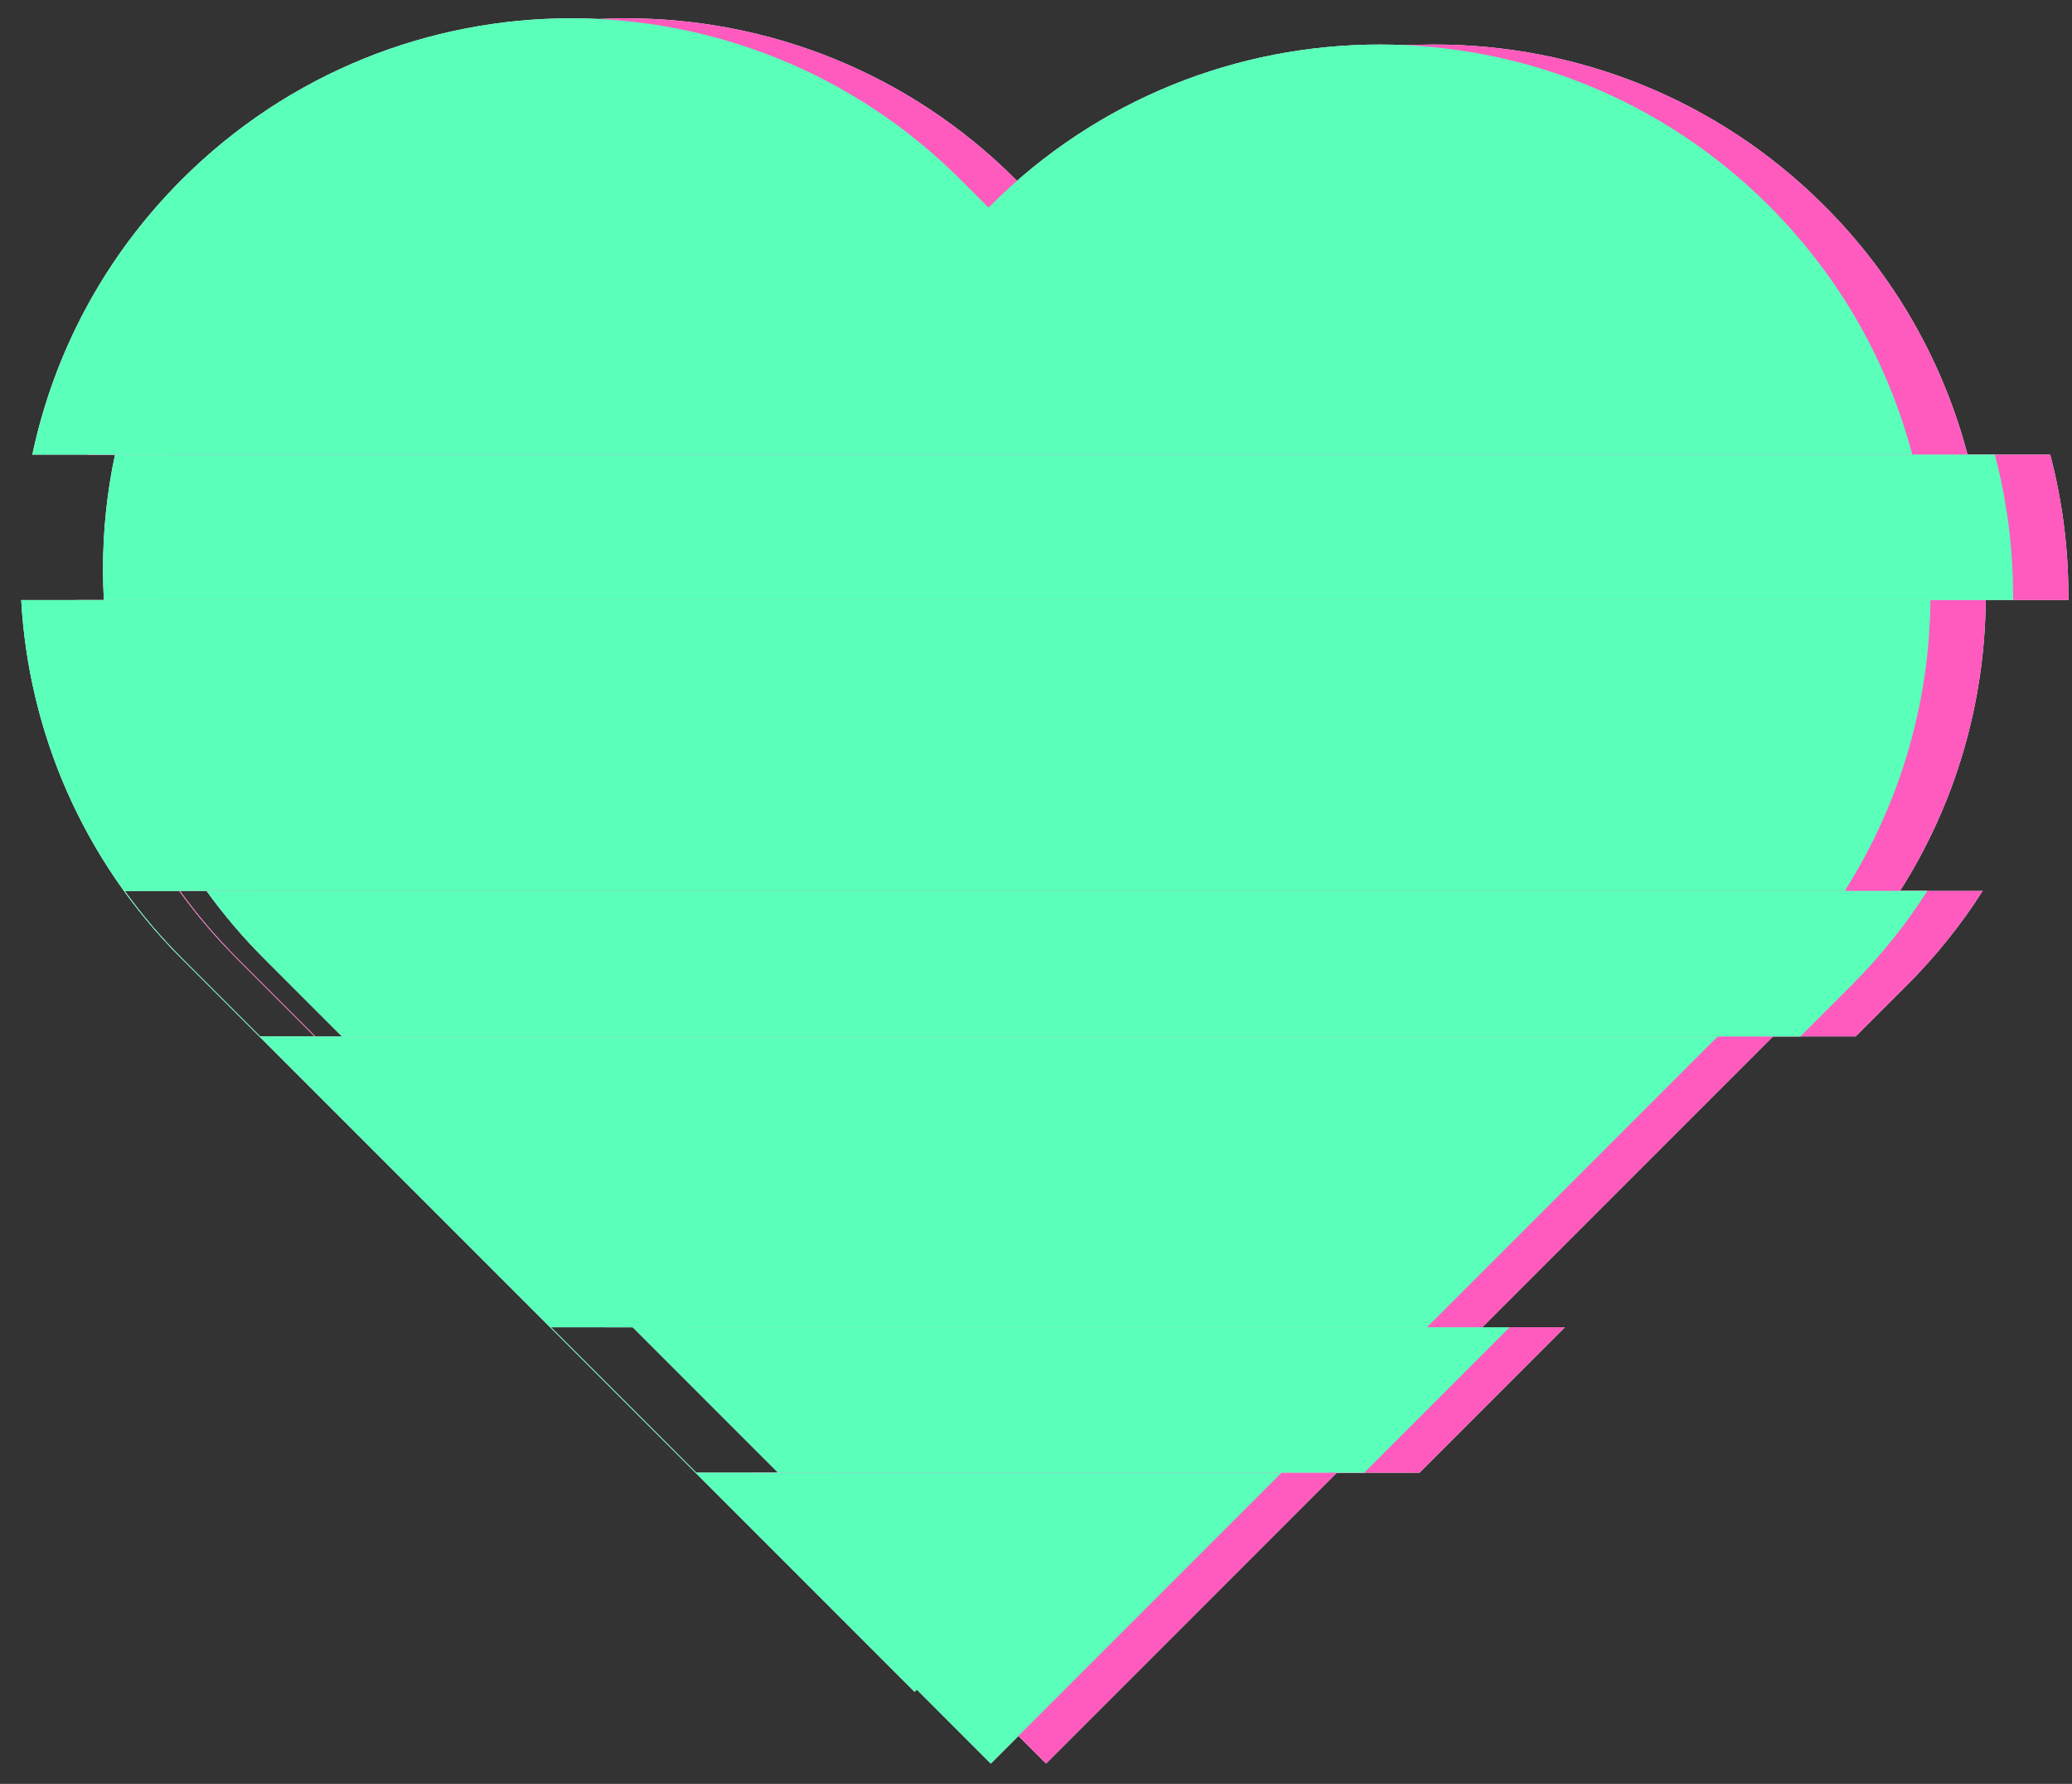 <svg width="79" height="68" viewBox="0 0 79 68" fill="none" xmlns="http://www.w3.org/2000/svg">
<rect x="0" y="0" width="79" height="68" fill="#333333" stroke="none"/>
<g clip-path="url(#clip0_808_1305)">
<path fill-rule="evenodd" clip-rule="evenodd" d="M78.862 22.874H6.067C6.046 22.483 6.035 22.091 6.035 21.699C6.035 20.234 6.187 18.769 6.492 17.33H78.168C78.631 19.087 78.862 20.893 78.862 22.698C78.862 22.757 78.862 22.816 78.862 22.874Z" fill="white"/>
<path fill-rule="evenodd" clip-rule="evenodd" d="M70.754 39.506H15.143L12.186 36.548C11.37 35.733 10.636 34.868 9.983 33.962H75.592C74.782 35.234 73.822 36.437 72.712 37.548L70.754 39.506Z" fill="white"/>
<path fill-rule="evenodd" clip-rule="evenodd" d="M54.122 56.137H31.775L26.231 50.593H59.666L54.122 56.137Z" fill="white"/>
<path fill-rule="evenodd" clip-rule="evenodd" d="M36.977 64.49L37.063 64.404L39.883 67.225L67.603 39.506H12.025L9.067 36.548C8.252 35.733 7.518 34.867 6.865 33.962H72.441C74.589 30.588 75.679 26.734 75.711 22.874H2.917C3.194 27.85 5.233 32.746 9.035 36.548L23.08 50.593H56.182L50.638 56.137H28.624L36.977 64.49ZM3.341 17.33H75.017C74.103 13.857 72.284 10.572 69.561 7.849C61.36 -0.352 48.063 -0.352 39.862 7.849L39.797 7.914L38.733 6.849C30.532 -1.352 17.235 -1.352 9.035 6.849C6.052 9.832 4.154 13.489 3.341 17.33Z" fill="white"/>
<path fill-rule="evenodd" clip-rule="evenodd" d="M76.754 22.874H3.959C3.938 22.483 3.927 22.091 3.927 21.699C3.927 20.234 4.079 18.769 4.384 17.33H76.06C76.523 19.087 76.754 20.893 76.754 22.698C76.754 22.757 76.754 22.816 76.754 22.874Z" fill="white"/>
<path fill-rule="evenodd" clip-rule="evenodd" d="M68.646 39.506H13.035L10.078 36.548C9.263 35.733 8.529 34.868 7.875 33.962H73.484C72.674 35.234 71.714 36.437 70.604 37.548L68.646 39.506Z" fill="white"/>
<path fill-rule="evenodd" clip-rule="evenodd" d="M52.014 56.137H29.667L24.123 50.593H57.558L52.014 56.137Z" fill="white"/>
<path fill-rule="evenodd" clip-rule="evenodd" d="M34.87 64.49L34.956 64.404L37.776 67.225L48.864 56.137H26.549L21.006 50.593H54.408L65.495 39.506H9.918L6.96 36.548C6.145 35.733 5.411 34.867 4.758 33.962H70.334C72.481 30.588 73.571 26.734 73.603 22.874H0.809C1.086 27.85 3.126 32.746 6.927 36.548L34.87 64.49ZM1.233 17.33H72.91C71.995 13.857 70.176 10.572 67.454 7.849C59.252 -0.352 45.956 -0.352 37.755 7.849L37.69 7.914L36.626 6.849C28.424 -1.352 15.128 -1.352 6.927 6.849C3.944 9.832 2.046 13.489 1.233 17.33Z" fill="white"/>
<path fill-rule="evenodd" clip-rule="evenodd" d="M78.862 22.874H6.067C6.046 22.483 6.035 22.091 6.035 21.699C6.035 20.234 6.187 18.769 6.492 17.33H78.168C78.631 19.087 78.862 20.893 78.862 22.698C78.862 22.757 78.862 22.816 78.862 22.874Z" fill="#FF5ABE" style="mix-blend-mode:multiply"/>
<path fill-rule="evenodd" clip-rule="evenodd" d="M70.754 39.506H15.143L12.186 36.548C11.37 35.733 10.636 34.868 9.983 33.962H75.592C74.782 35.234 73.822 36.437 72.712 37.548L70.754 39.506Z" fill="#FF5ABE" style="mix-blend-mode:multiply"/>
<path fill-rule="evenodd" clip-rule="evenodd" d="M54.122 56.137H31.775L26.231 50.593H59.666L54.122 56.137Z" fill="#FF5ABE" style="mix-blend-mode:multiply"/>
<path fill-rule="evenodd" clip-rule="evenodd" d="M36.977 64.49L37.063 64.404L39.883 67.225L67.603 39.506H12.025L9.067 36.548C8.252 35.733 7.518 34.867 6.865 33.962H72.441C74.589 30.588 75.679 26.734 75.711 22.874H2.917C3.194 27.85 5.233 32.746 9.035 36.548L23.08 50.593H56.182L50.638 56.137H28.624L36.977 64.49ZM3.341 17.33H75.017C74.103 13.857 72.284 10.572 69.561 7.849C61.36 -0.352 48.063 -0.352 39.862 7.849L39.797 7.914L38.733 6.849C30.532 -1.352 17.235 -1.352 9.035 6.849C6.052 9.832 4.154 13.489 3.341 17.33Z" fill="#FF5ABE" style="mix-blend-mode:multiply"/>
<path fill-rule="evenodd" clip-rule="evenodd" d="M76.754 22.874H3.959C3.938 22.483 3.927 22.091 3.927 21.699C3.927 20.234 4.079 18.769 4.384 17.33H76.06C76.523 19.087 76.754 20.893 76.754 22.698C76.754 22.757 76.754 22.816 76.754 22.874Z" fill="#5AFFBA" style="mix-blend-mode:multiply"/>
<path fill-rule="evenodd" clip-rule="evenodd" d="M68.646 39.506H13.035L10.078 36.548C9.263 35.733 8.529 34.868 7.875 33.962H73.484C72.674 35.234 71.714 36.437 70.604 37.548L68.646 39.506Z" fill="#5AFFBA" style="mix-blend-mode:multiply"/>
<path fill-rule="evenodd" clip-rule="evenodd" d="M52.014 56.137H29.667L24.123 50.593H57.558L52.014 56.137Z" fill="#5AFFBA" style="mix-blend-mode:multiply"/>
<path fill-rule="evenodd" clip-rule="evenodd" d="M34.87 64.49L34.956 64.404L37.776 67.225L48.864 56.137H26.549L21.006 50.593H54.408L65.495 39.506H9.918L6.96 36.548C6.145 35.733 5.411 34.867 4.758 33.962H70.334C72.481 30.588 73.571 26.734 73.603 22.874H0.809C1.086 27.85 3.126 32.746 6.927 36.548L34.87 64.49ZM1.233 17.33H72.91C71.995 13.857 70.176 10.572 67.454 7.849C59.252 -0.352 45.956 -0.352 37.755 7.849L37.69 7.914L36.626 6.849C28.424 -1.352 15.128 -1.352 6.927 6.849C3.944 9.832 2.046 13.489 1.233 17.33Z" fill="#5AFFBA" style="mix-blend-mode:multiply"/>
</g>
<defs>
<clipPath id="clip0_808_1305">
<rect width="78.053" height="66.527" fill="white" transform="translate(0.809 0.698)"/>
</clipPath>
</defs>
</svg>
